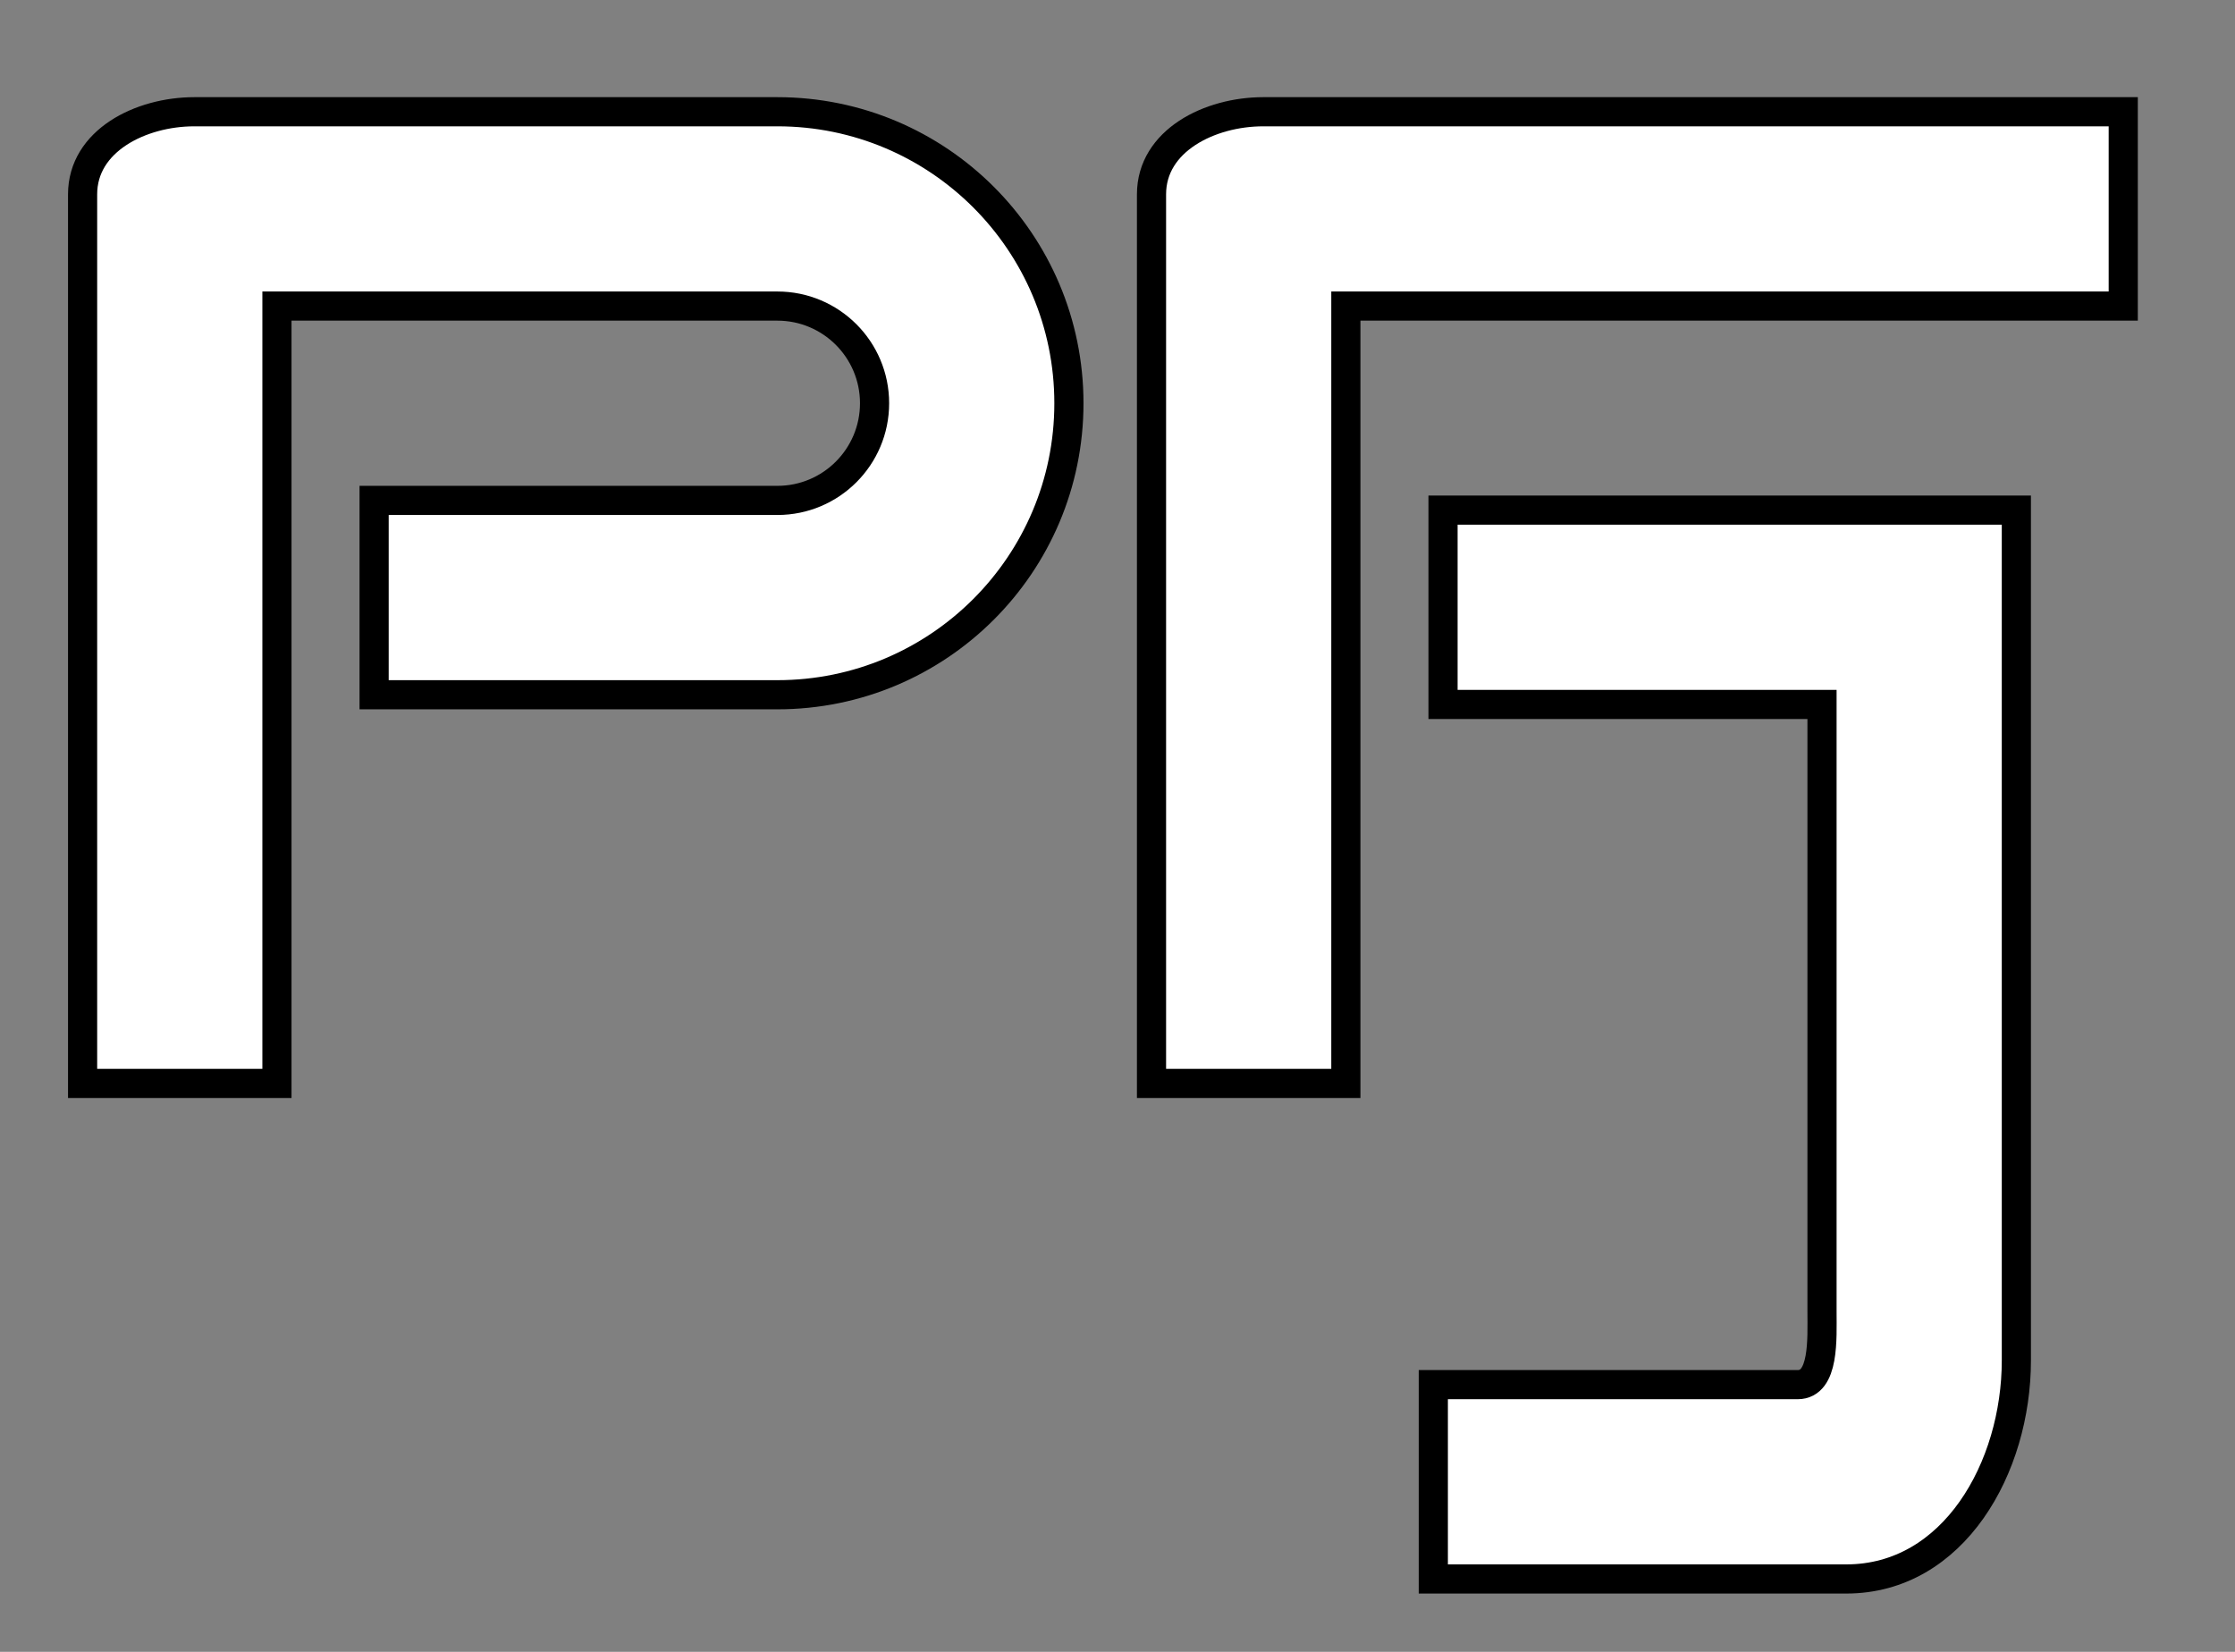 <?xml version="1.0" encoding="utf-8"?>
<!-- Generator: Adobe Illustrator 16.0.0, SVG Export Plug-In . SVG Version: 6.00 Build 0)  -->
<!DOCTYPE svg PUBLIC "-//W3C//DTD SVG 1.1//EN" "http://www.w3.org/Graphics/SVG/1.1/DTD/svg11.dtd">
<svg version="1.1" id="Layer_1" xmlns="http://www.w3.org/2000/svg" xmlns:xlink="http://www.w3.org/1999/xlink" x="0px" y="0px"
	 width="230px" height="170px" viewBox="0 0 230 170" enable-background="new 0 0 230 170" xml:space="preserve">
<rect x="0" y="0" width="230" height="170" fill="#808080" stroke="none"/>
<rect x="-269.913" y="110" fill="#8EFFF6" width="249.913" height="190"/>
<path fill="#FFFFFF" stroke="#000000" stroke-width="3" stroke-miterlimit="10" d="M218.5,11.5H130c-5.523,0-11.5,2.977-11.5,8.5
	v91.5h20v-80h80V11.5z"/>
<path d="M150,30"/>
<path fill="none" stroke="#000000" stroke-miterlimit="10" d="M-50,40h-60c-5.522,0-10,4.478-10,10v80c0,5.522,4.478,10,10,10h60
	c16.568,0,30-13.432,30-30V70C-20,53.432-33.432,40-50,40z M-50,120h-50V60h50c5.522,0,10,4.478,10,10v40
	C-40,115.522-44.478,120-50,120z"/>
<path fill="none" stroke="#000000" stroke-miterlimit="10" d="M393,95"/>
<path fill="none" stroke="#000000" stroke-miterlimit="10" d="M393,95"/>
<path fill="none" stroke="#000000" stroke-miterlimit="10" d="M393,95"/>
<path fill="none" stroke="#000000" stroke-miterlimit="10" d="M393,95"/>
<path fill="#FFFFFF" stroke="#000000" stroke-width="3" stroke-miterlimit="10" d="M148.5,52.5v20h39V90v10v20v15
	c0,2.762,0.262,7.5-2.501,7.5H147.5v20H190c11.045,0,17.5-11.455,17.5-22.5v-40V71V52.5H148.5z"/>
<g>
	<path fill="#FFFFFF" stroke="#000000" stroke-width="3" stroke-miterlimit="10" d="M324.001,111.5c0-5.523-4.477-10-10-10h-51.5v20
		h51.501C319.524,121.5,324.001,117.023,324.001,111.5z"/>
	<path fill="#FFFFFF" stroke="#000000" stroke-width="3" stroke-miterlimit="10" d="M80,11.5H20c-5.522,0-11.5,2.977-11.5,8.5v91.5
		h20V70V50V31.5H80c5.523,0,10,4.477,10,10s-4.477,10-10,10H38.5v20H80c16.569,0,30-13.431,30-30S96.569,11.5,80,11.5z"/>
</g>
</svg>
